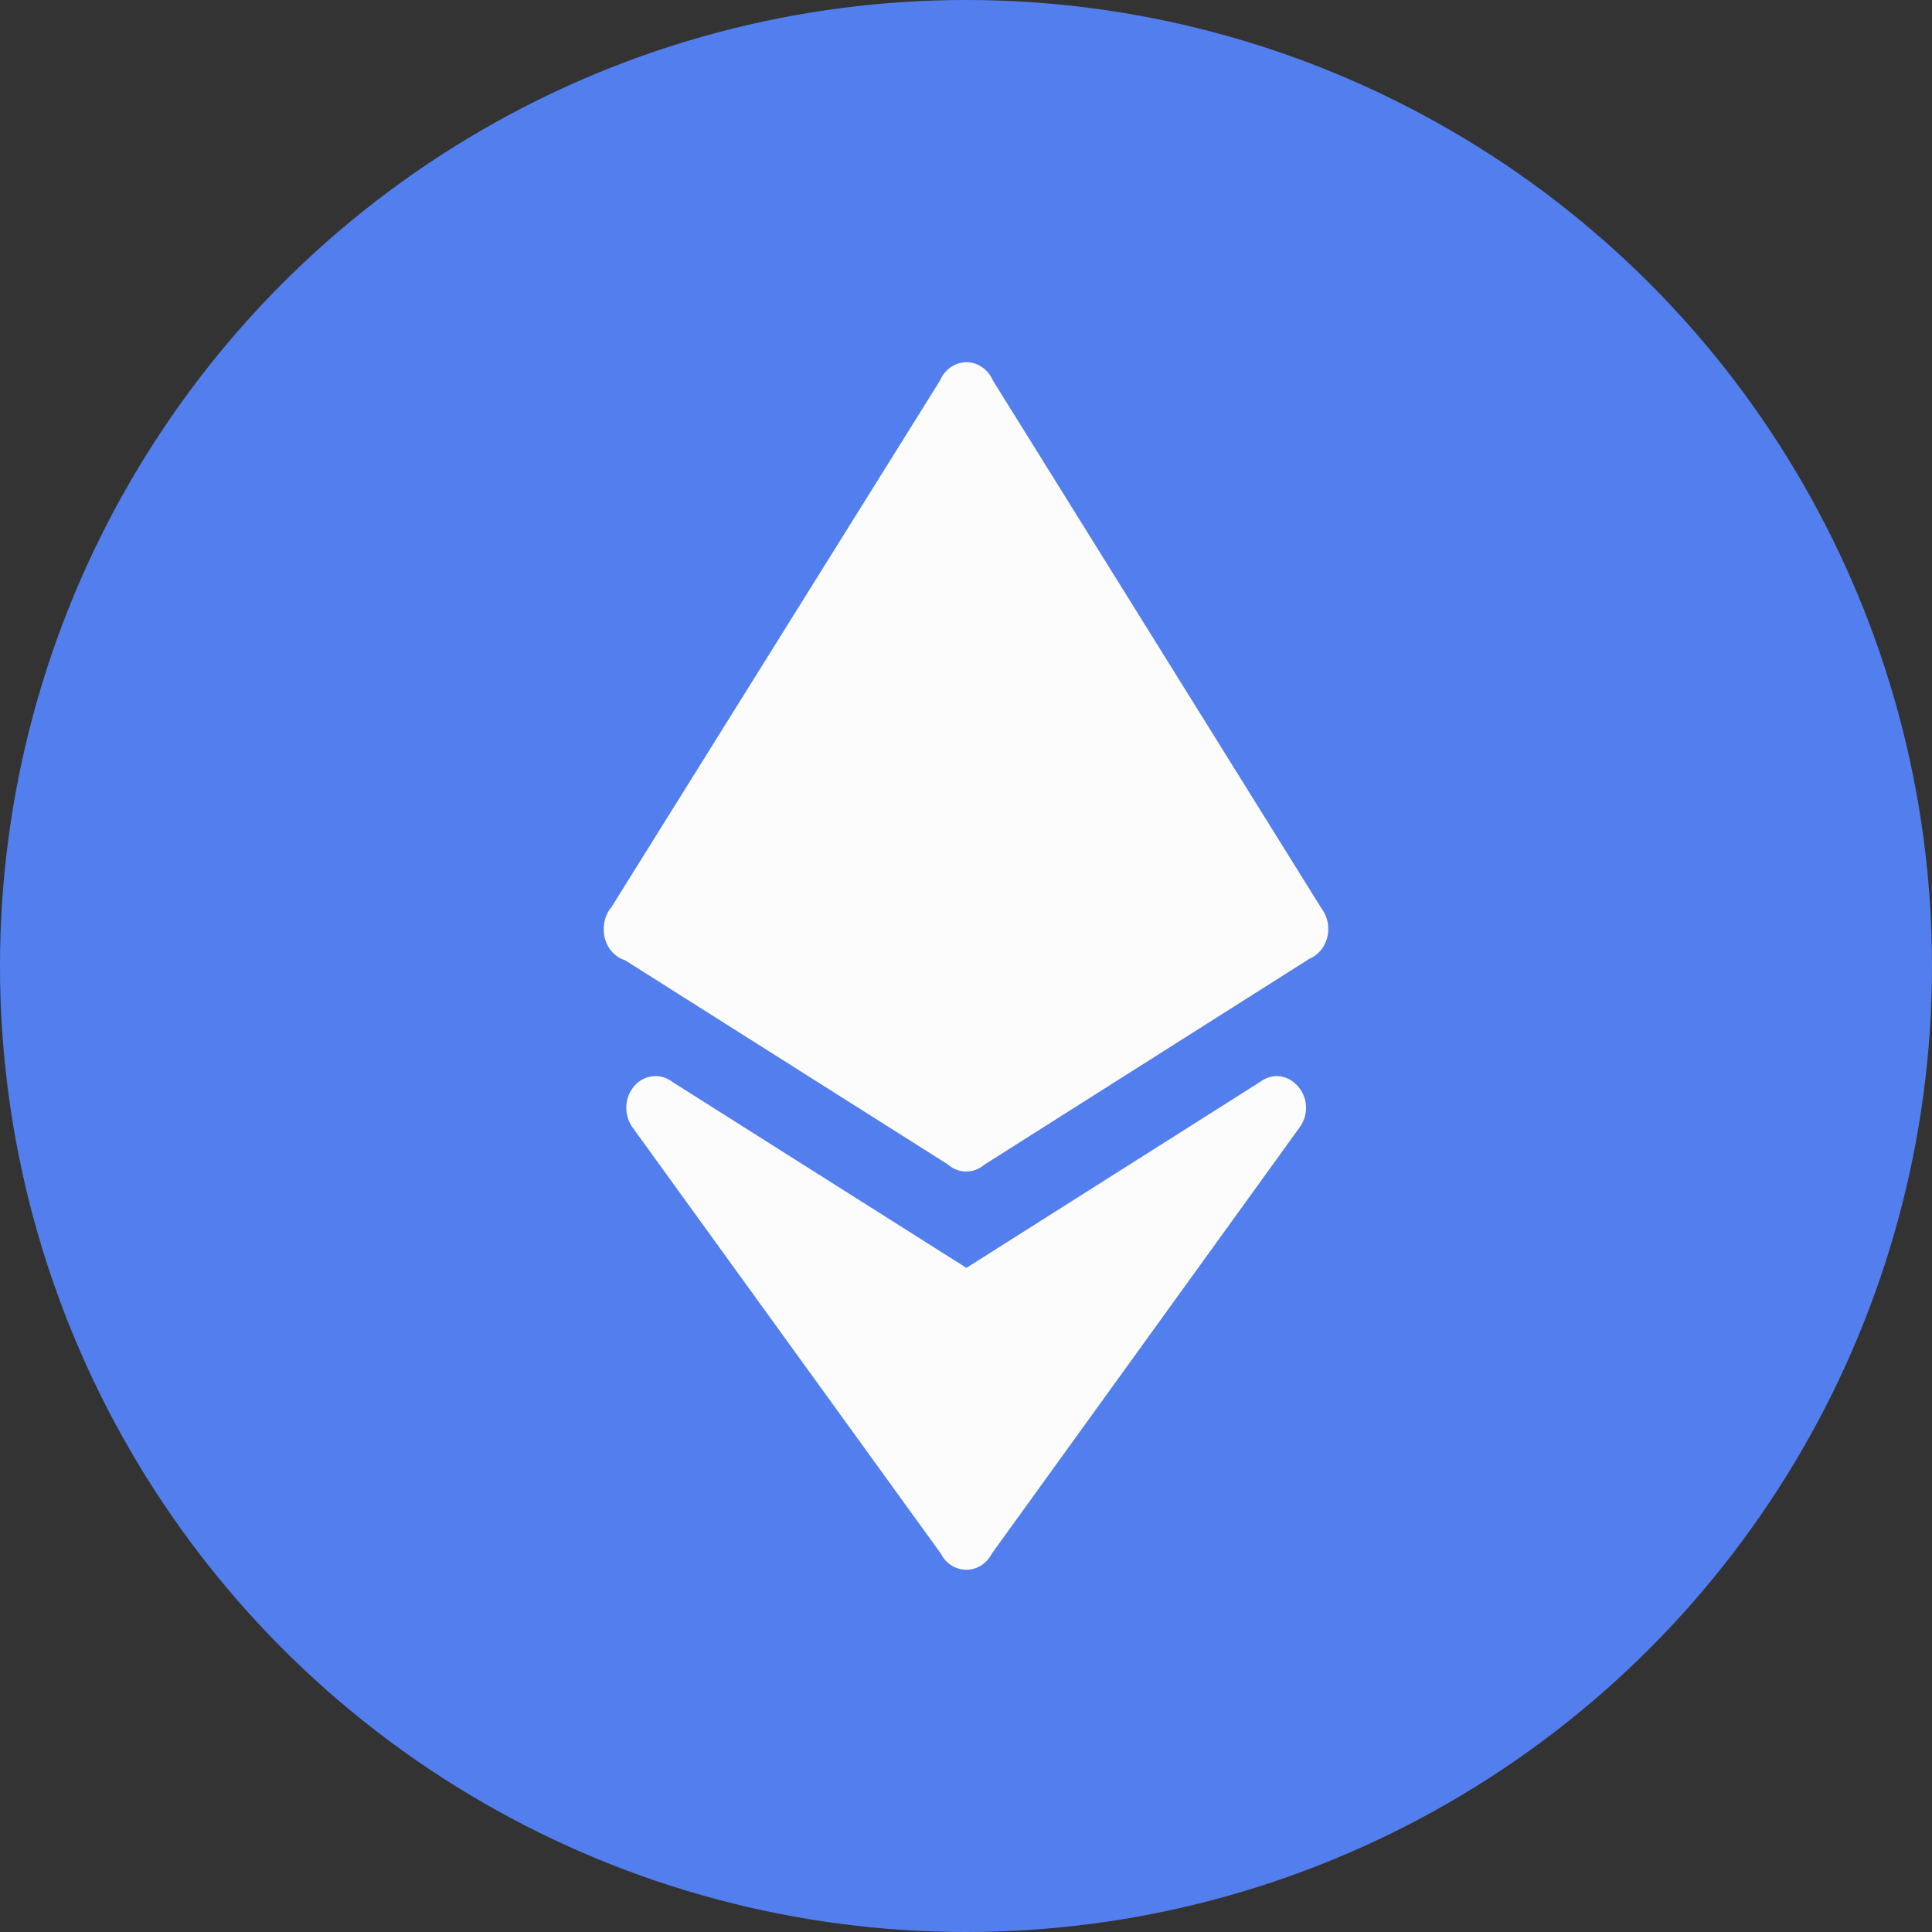 <svg width="32" height="32" viewBox="0 0 32 32" fill="none" xmlns="http://www.w3.org/2000/svg">
<rect x="0" y="0" width="32" height="32" fill="#333333" stroke="none"/>
<circle cx="16" cy="16" r="16" fill="#537FEE"/>
<path fill-rule="evenodd" clip-rule="evenodd" d="M16 6C15.813 6.003 15.645 6.122 15.568 6.305L10.127 15.026C10.043 15.125 9.998 15.256 10 15.393C9.998 15.63 10.142 15.84 10.352 15.904L15.697 19.285C15.874 19.443 16.128 19.443 16.308 19.288L21.689 15.88C21.782 15.841 21.862 15.771 21.918 15.682L21.919 15.68C21.926 15.668 21.933 15.655 21.939 15.643C21.945 15.631 21.95 15.621 21.955 15.609C21.956 15.606 21.958 15.604 21.959 15.6C21.983 15.542 21.996 15.479 22 15.415V15.403V15.372C22 15.36 21.999 15.348 21.998 15.336V15.33C21.988 15.225 21.95 15.127 21.887 15.045L16.446 6.303C16.366 6.116 16.191 5.996 16 5.999L16 6ZM10.837 17.824C10.521 17.838 10.302 18.172 10.394 18.499L10.395 18.503C10.399 18.517 10.403 18.531 10.408 18.544C10.413 18.555 10.418 18.569 10.423 18.58L10.425 18.586C10.442 18.622 10.462 18.656 10.486 18.686L15.581 25.729C15.764 26.089 16.243 26.091 16.428 25.732L21.533 18.663C21.539 18.654 21.544 18.646 21.55 18.637C21.552 18.634 21.554 18.631 21.556 18.628C21.833 18.145 21.302 17.597 20.871 17.92L16.007 21L11.143 17.924C11.054 17.854 10.948 17.819 10.839 17.823L10.837 17.824Z" fill="#FCFCFC"/>
</svg>
